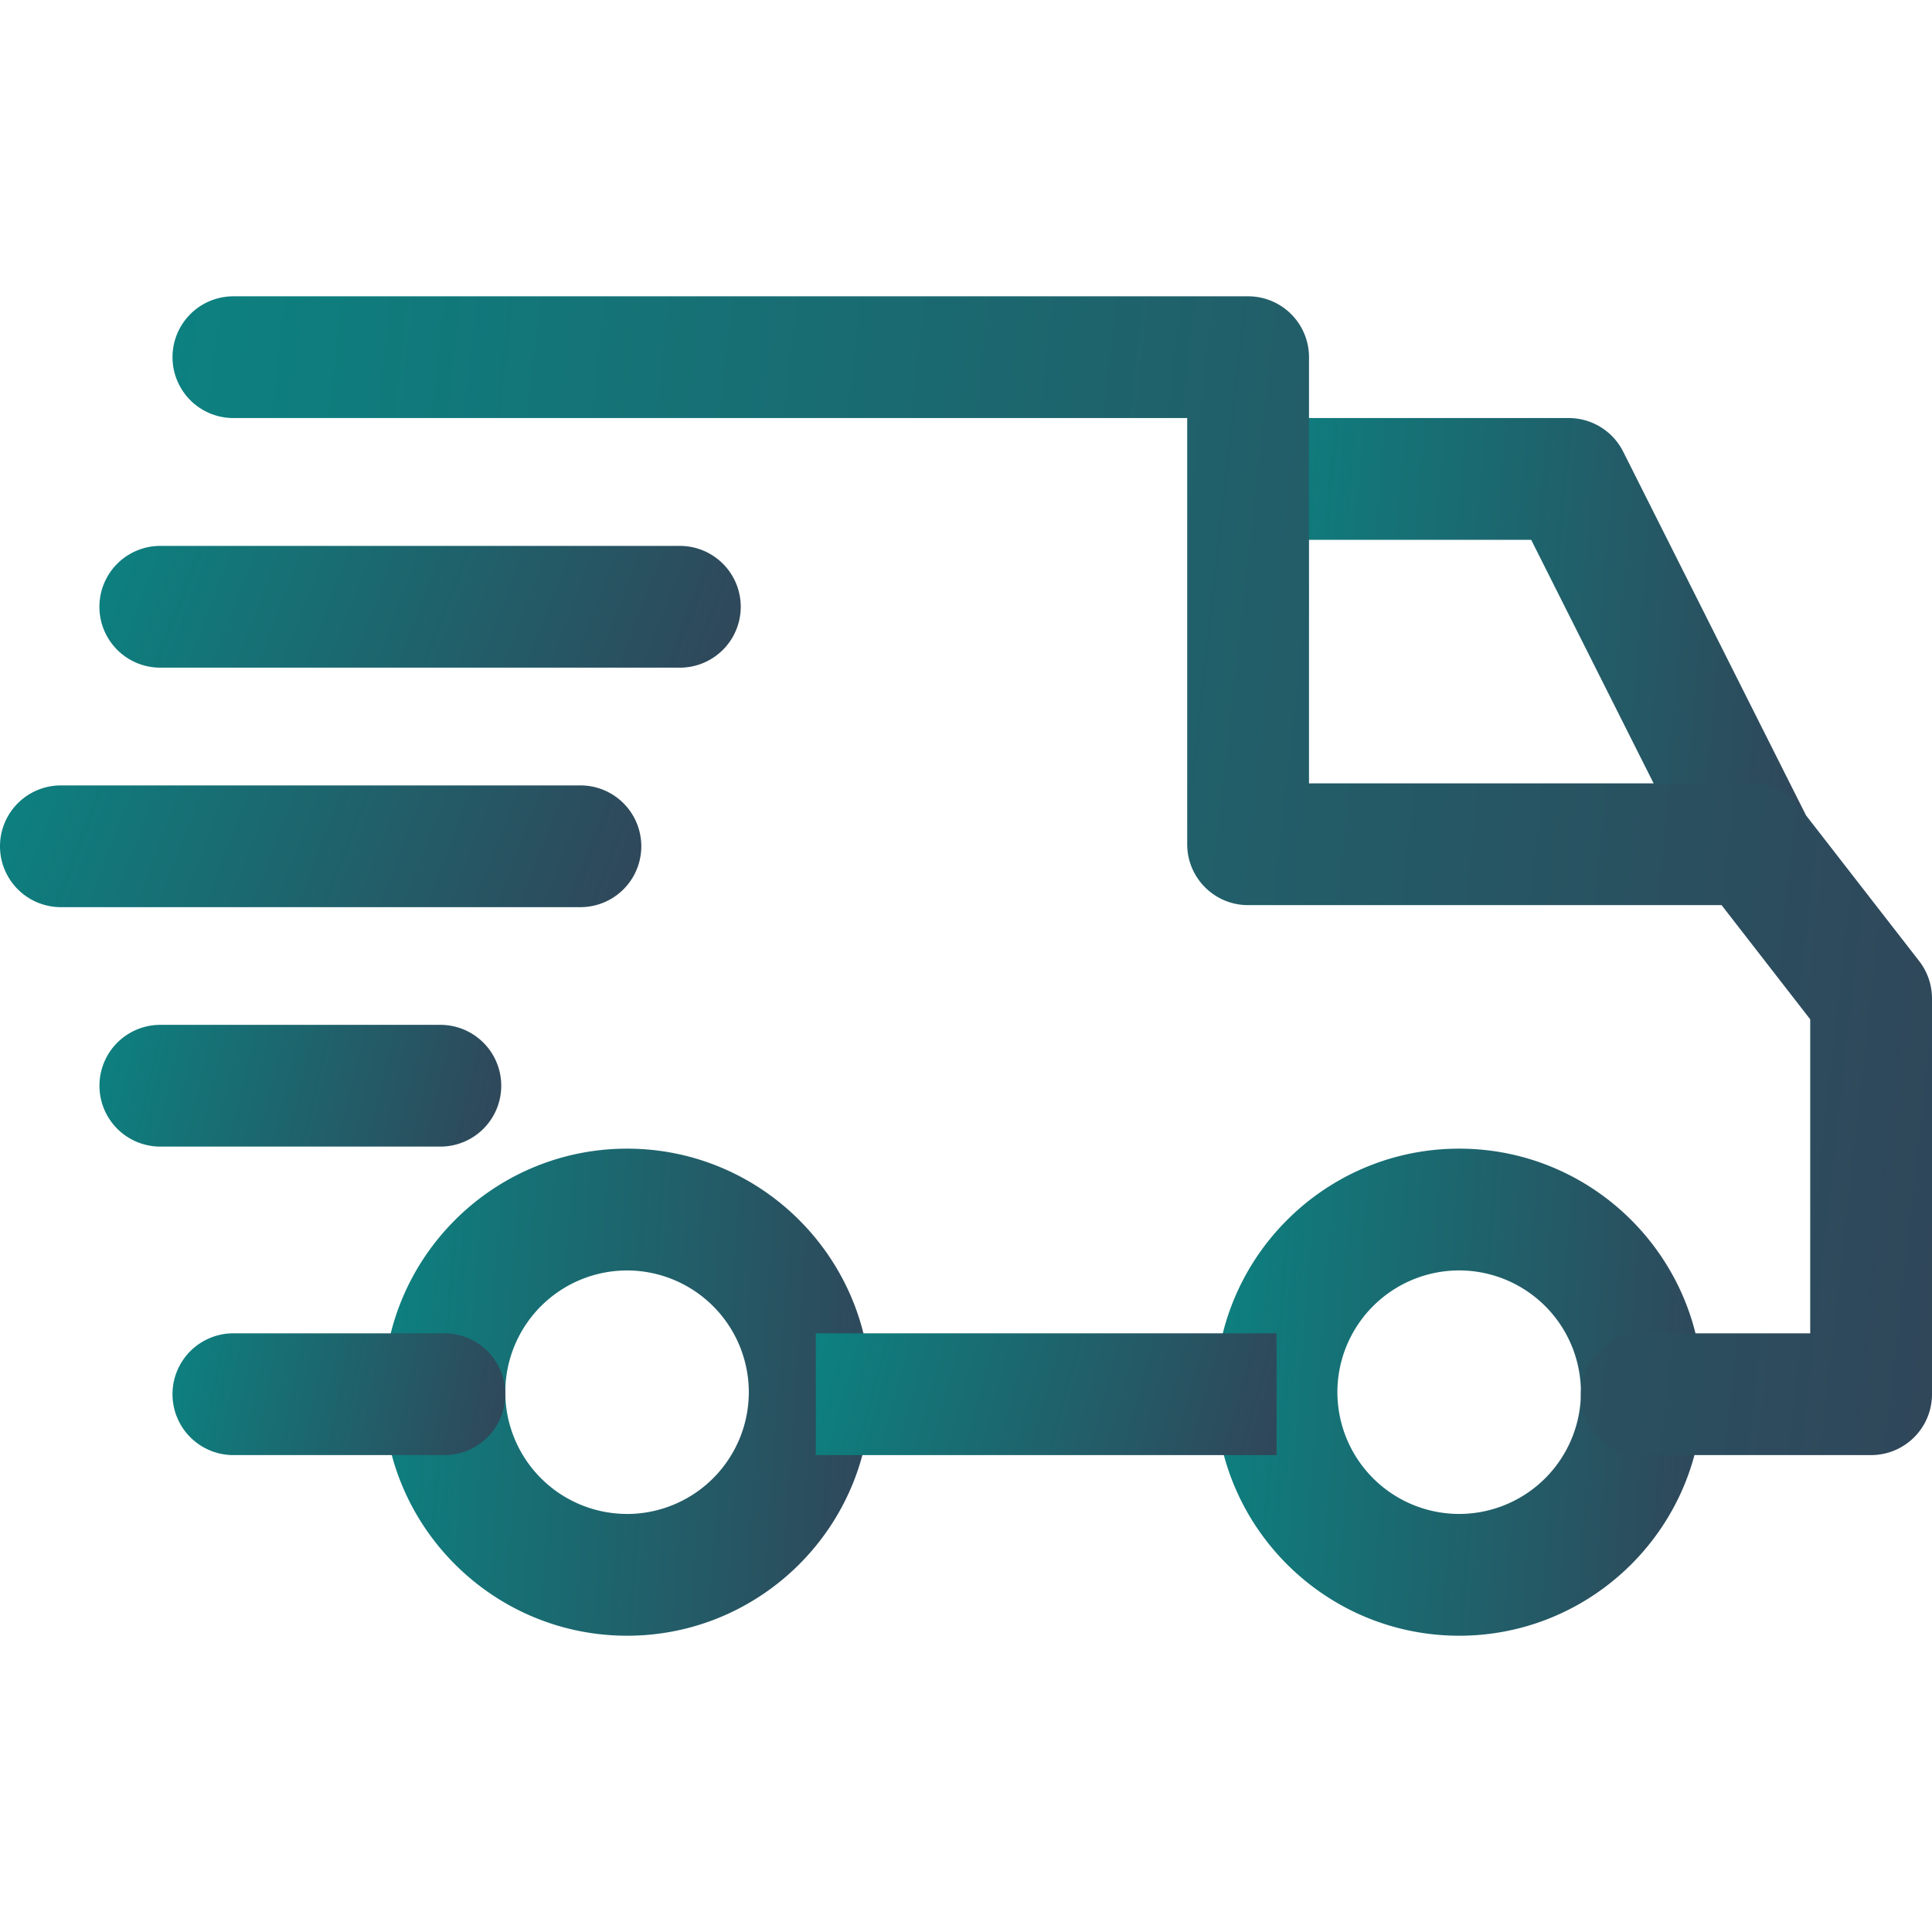 <svg width="65" height="65" fill="none" xmlns="http://www.w3.org/2000/svg"><path d="M49.092 38.645c-4.518 0-8.194 3.676-8.194 8.194 0 4.518 3.676 8.193 8.194 8.193 4.518 0 8.193-3.675 8.193-8.193s-3.676-8.194-8.193-8.194zm0 12.29a4.1 4.1 0 0 1-4.097-4.096 4.1 4.1 0 0 1 4.097-4.097 4.1 4.1 0 0 1 4.096 4.097 4.1 4.1 0 0 1-4.096 4.096z" fill="url(#paint0_linear)"/><path d="M21.098 38.645c-4.518 0-8.194 3.676-8.194 8.194 0 4.518 3.676 8.193 8.194 8.193 4.518 0 8.193-3.675 8.193-8.193s-3.675-8.194-8.193-8.194zm0 12.29A4.1 4.1 0 0 1 17 46.84a4.1 4.1 0 0 1 4.097-4.097 4.101 4.101 0 0 1 4.096 4.097 4.1 4.1 0 0 1-4.096 4.096z" fill="url(#paint1_linear)"/><path d="M54.609 15.193a2.05 2.05 0 0 0-1.83-1.128H41.99v4.097h9.525l5.578 11.094 3.66-1.841-6.144-12.222z" fill="url(#paint2_linear)"/><path d="M42.947 44.858h-15.5v4.097h15.5v-4.097z" fill="url(#paint3_linear)"/><path d="M14.953 44.858H7.852a2.048 2.048 0 1 0 0 4.097h7.1a2.048 2.048 0 1 0 0-4.097z" fill="url(#paint4_linear)"/><path d="M64.57 32.336l-4.03-5.189a2.046 2.046 0 0 0-1.617-.792H44.04V12.017a2.048 2.048 0 0 0-2.049-2.048H7.852a2.048 2.048 0 1 0 0 4.096h32.09v14.339c0 1.13.917 2.048 2.048 2.048h15.93l2.983 3.842v10.564h-5.667a2.048 2.048 0 1 0 0 4.097h7.716A2.048 2.048 0 0 0 65 46.907V33.593c0-.455-.152-.898-.43-1.257z" fill="url(#paint5_linear)"/><path d="M14.816 34.48H5.394a2.048 2.048 0 1 0 0 4.096h9.422a2.048 2.048 0 1 0 0-4.096z" fill="url(#paint6_linear)"/><path d="M19.527 26.424H2.048a2.048 2.048 0 1 0 0 4.096h17.48a2.048 2.048 0 1 0 0-4.096z" fill="url(#paint7_linear)"/><path d="M22.873 18.366H5.393a2.048 2.048 0 1 0 0 4.097h17.48a2.048 2.048 0 1 0 0-4.097z" fill="url(#paint8_linear)"/><defs><linearGradient id="paint0_linear" x1="40.898" y1="38.645" x2="58.39" y2="39.925" gradientUnits="userSpaceOnUse"><stop stop-color="#0C8180"/><stop offset="1" stop-color="#304659"/></linearGradient><linearGradient id="paint1_linear" x1="12.904" y1="38.645" x2="30.396" y2="39.925" gradientUnits="userSpaceOnUse"><stop stop-color="#0C8180"/><stop offset="1" stop-color="#304659"/></linearGradient><linearGradient id="paint2_linear" x1="41.99" y1="14.065" x2="61.964" y2="15.871" gradientUnits="userSpaceOnUse"><stop stop-color="#0C8180"/><stop offset="1" stop-color="#304659"/></linearGradient><linearGradient id="paint3_linear" x1="27.448" y1="44.858" x2="42.897" y2="49.136" gradientUnits="userSpaceOnUse"><stop stop-color="#0C8180"/><stop offset="1" stop-color="#304659"/></linearGradient><linearGradient id="paint4_linear" x1="5.804" y1="44.858" x2="17.358" y2="47.169" gradientUnits="userSpaceOnUse"><stop stop-color="#0C8180"/><stop offset="1" stop-color="#304659"/></linearGradient><linearGradient id="paint5_linear" x1="5.804" y1="9.969" x2="68.557" y2="16.941" gradientUnits="userSpaceOnUse"><stop stop-color="#0C8180"/><stop offset="1" stop-color="#304659"/></linearGradient><linearGradient id="paint6_linear" x1="3.346" y1="34.48" x2="17.054" y2="37.79" gradientUnits="userSpaceOnUse"><stop stop-color="#0C8180"/><stop offset="1" stop-color="#304659"/></linearGradient><linearGradient id="paint7_linear" x1="0" y1="26.424" x2="20.16" y2="34.193" gradientUnits="userSpaceOnUse"><stop stop-color="#0C8180"/><stop offset="1" stop-color="#304659"/></linearGradient><linearGradient id="paint8_linear" x1="3.346" y1="18.366" x2="23.506" y2="26.136" gradientUnits="userSpaceOnUse"><stop stop-color="#0C8180"/><stop offset="1" stop-color="#304659"/></linearGradient></defs></svg>
